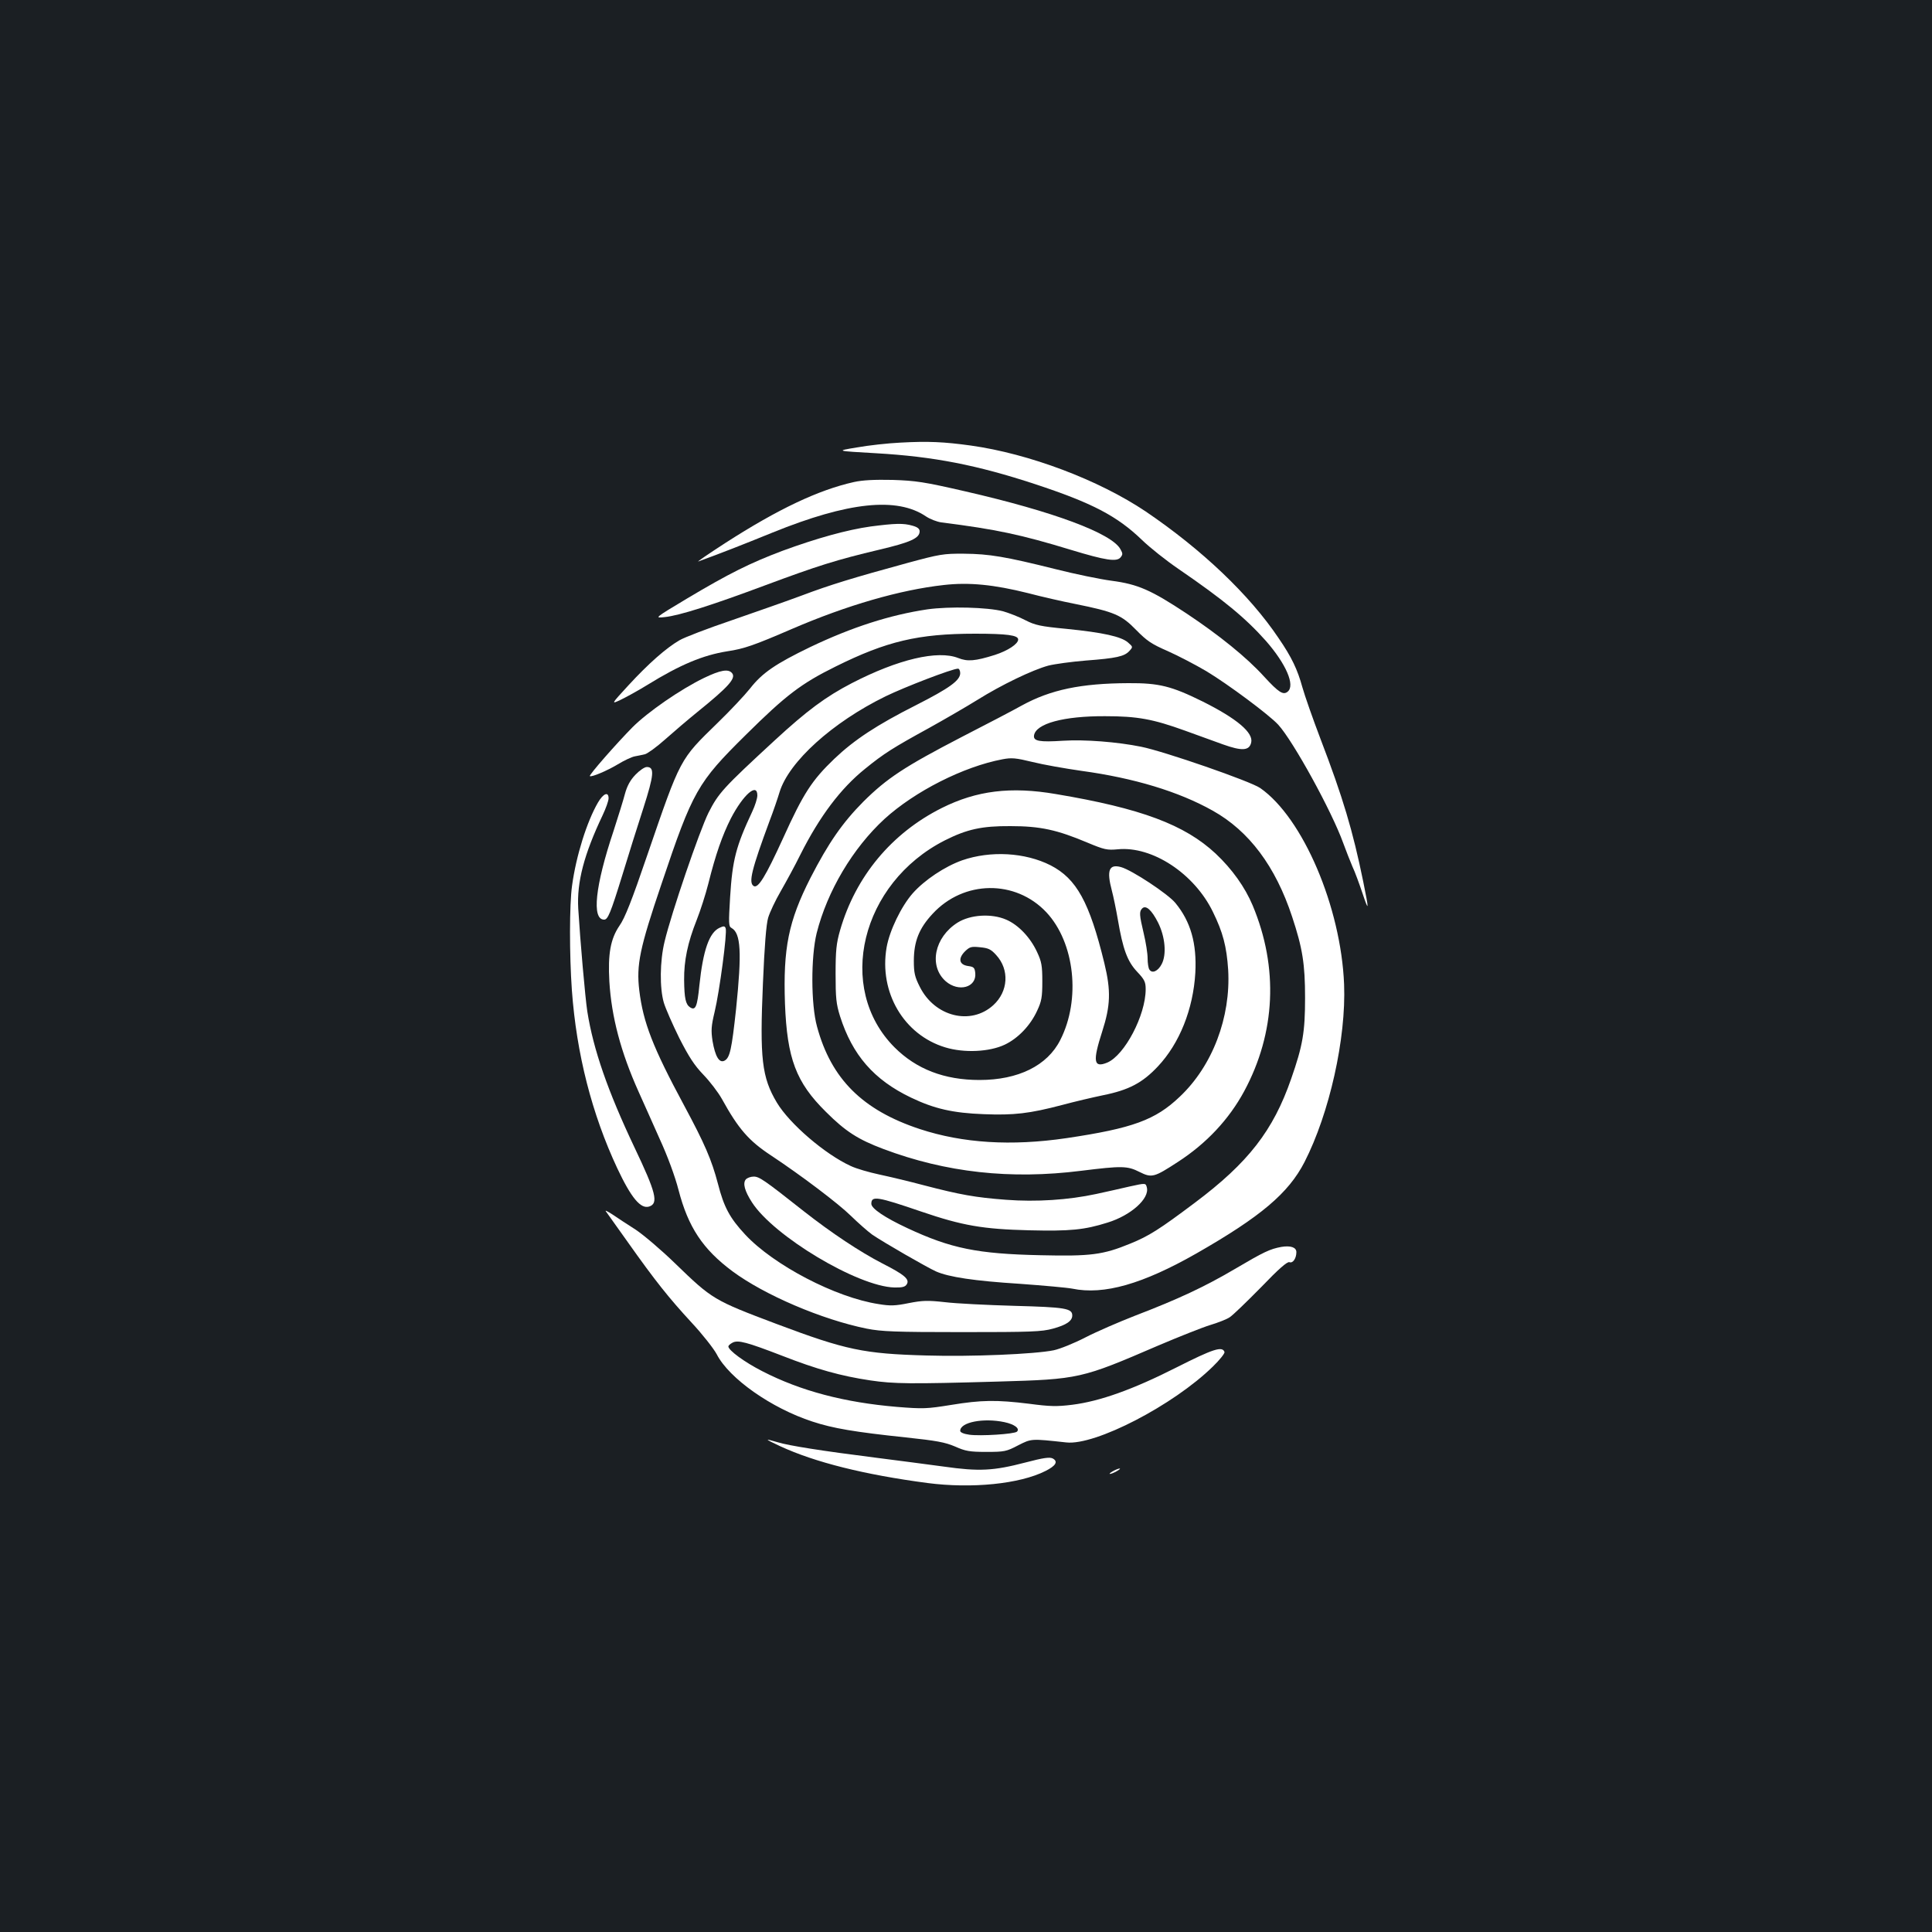 <?xml version="1.0" standalone="no"?>
<!DOCTYPE svg PUBLIC "-//W3C//DTD SVG 20010904//EN"
 "http://www.w3.org/TR/2001/REC-SVG-20010904/DTD/svg10.dtd">
<svg version="1.0" xmlns="http://www.w3.org/2000/svg"
 width="1000pt" height="1000pt" viewBox="0 0 1000 1000"
 preserveAspectRatio="xMidYMid meet">
<rect width="100%" height="100%" fill="#1b1f23"/>
<g transform="translate(0,1000) scale(0.1,-0.1)"
fill="#ffffff" stroke="none">
<path d="M4660 7709 c-63 -3 -164 -14 -225 -25 -110 -18 -110 -18 100 -30 297
-17 522 -61 823 -160 294 -97 423 -164 552 -288 41 -40 127 -108 190 -151 235
-161 347 -254 453 -373 103 -118 152 -229 112 -262 -23 -19 -46 -5 -123 79
-89 98 -231 213 -401 326 -183 121 -251 151 -387 169 -61 8 -191 35 -290 60
-260 65 -344 79 -474 80 -107 1 -127 -3 -290 -47 -286 -78 -406 -115 -549
-169 -75 -28 -238 -85 -362 -128 -124 -42 -247 -89 -272 -104 -69 -40 -161
-121 -264 -233 -91 -99 -91 -99 -40 -75 29 14 91 48 138 77 170 105 288 154
414 174 87 13 138 31 335 116 283 122 559 202 785 227 131 15 260 2 436 -42
68 -18 178 -43 244 -56 203 -41 240 -57 315 -134 56 -57 79 -73 164 -110 54
-24 144 -71 200 -104 113 -68 325 -226 372 -277 77 -84 277 -447 337 -614 14
-38 35 -92 47 -120 13 -27 35 -88 51 -135 35 -105 36 -95 5 57 -54 264 -105
435 -221 738 -40 105 -82 225 -94 268 -25 91 -55 155 -123 254 -151 225 -398
459 -687 655 -244 164 -605 300 -907 342 -138 19 -220 23 -364 15z"/>
<path d="M4420 7505 c-184 -41 -393 -140 -665 -315 -88 -57 -151 -100 -140
-96 118 43 230 87 385 150 390 158 643 185 793 83 21 -14 57 -28 80 -31 284
-36 411 -63 670 -142 181 -55 237 -63 257 -39 12 15 12 20 -1 43 -46 82 -346
194 -804 299 -213 49 -255 55 -375 59 -94 2 -155 -1 -200 -11z"/>
<path d="M4507 7275 c-122 -17 -280 -61 -457 -126 -167 -63 -276 -117 -494
-247 -170 -102 -170 -102 -115 -96 76 8 245 62 521 165 269 100 366 131 590
184 160 38 208 59 208 95 0 13 -11 22 -37 29 -47 14 -92 12 -216 -4z"/>
<path d="M4800 6846 c-194 -29 -390 -92 -606 -195 -180 -87 -249 -134 -312
-215 -28 -35 -103 -115 -168 -178 -196 -191 -190 -178 -364 -685 -79 -232
-116 -326 -144 -365 -46 -68 -60 -145 -52 -288 11 -183 59 -365 151 -570 23
-52 73 -162 109 -244 41 -89 80 -195 98 -265 50 -193 126 -307 279 -421 166
-123 463 -250 695 -297 77 -15 145 -18 494 -18 358 0 412 2 470 18 70 19 100
40 100 68 0 37 -36 43 -300 50 -140 4 -302 12 -359 19 -90 10 -116 9 -188 -5
-69 -14 -95 -15 -155 -5 -223 34 -544 202 -691 360 -80 86 -110 142 -141 263
-33 125 -68 206 -176 407 -161 299 -211 428 -231 593 -16 133 2 219 115 552
162 482 186 524 436 771 208 206 287 266 465 354 264 131 428 170 722 170 166
0 223 -8 223 -30 0 -23 -53 -58 -121 -80 -102 -32 -141 -35 -189 -16 -106 42
-311 -6 -551 -130 -135 -70 -232 -142 -399 -296 -269 -248 -291 -273 -343
-375 -47 -95 -192 -519 -227 -666 -25 -102 -26 -242 -4 -317 9 -30 45 -112 80
-183 50 -98 78 -141 124 -189 33 -34 77 -91 97 -127 85 -154 139 -216 253
-291 157 -104 350 -250 414 -313 38 -37 88 -81 110 -97 60 -41 284 -170 331
-191 66 -29 197 -49 434 -64 124 -9 246 -20 271 -25 164 -34 365 24 644 183
332 190 475 311 558 472 129 252 216 640 205 920 -16 400 -213 862 -434 1016
-50 35 -497 190 -617 214 -124 25 -291 38 -403 31 -123 -8 -155 -2 -151 27 9
62 154 101 368 100 168 0 248 -15 414 -75 61 -22 149 -54 196 -71 98 -35 136
-33 146 9 13 51 -73 124 -251 213 -162 80 -226 96 -385 95 -245 -1 -402 -34
-550 -115 -41 -23 -182 -97 -313 -164 -295 -153 -386 -213 -508 -334 -109
-110 -181 -214 -274 -395 -114 -224 -142 -364 -132 -651 11 -284 57 -407 212
-560 102 -102 167 -143 297 -192 324 -122 658 -159 1024 -113 210 26 239 26
302 -6 64 -32 76 -28 199 52 148 96 264 220 343 366 163 303 178 640 44 961
-40 95 -106 188 -192 269 -160 149 -385 234 -827 308 -233 40 -410 18 -590
-72 -260 -130 -447 -355 -527 -634 -19 -66 -23 -104 -23 -224 0 -125 3 -156
23 -220 64 -201 175 -329 367 -421 121 -58 217 -80 378 -86 155 -6 235 3 406
48 63 17 157 39 210 50 134 27 204 64 284 149 112 119 183 296 194 485 8 152
-24 265 -103 361 -37 46 -226 171 -282 186 -62 17 -75 -17 -47 -122 8 -30 22
-98 31 -150 26 -153 49 -216 100 -270 38 -40 44 -53 44 -90 0 -135 -109 -342
-199 -380 -71 -29 -76 6 -26 161 43 134 46 210 11 354 -77 316 -144 437 -278
506 -132 67 -311 77 -458 26 -90 -32 -195 -102 -256 -171 -59 -67 -120 -193
-135 -280 -40 -232 89 -452 303 -517 98 -30 229 -24 309 14 69 33 132 99 167
175 23 49 27 70 27 152 0 82 -4 103 -27 152 -35 76 -97 141 -160 168 -76 33
-185 26 -251 -15 -121 -76 -151 -225 -62 -304 67 -58 160 -32 153 42 -3 28 -7
33 -38 37 -46 7 -52 39 -15 76 24 23 32 26 78 21 42 -4 56 -10 83 -40 70 -76
63 -189 -15 -260 -117 -106 -303 -59 -380 95 -26 51 -31 73 -31 134 0 101 27
169 97 244 161 175 429 178 589 8 147 -157 179 -451 72 -661 -67 -133 -218
-207 -418 -207 -182 0 -327 56 -440 169 -306 307 -174 850 260 1071 115 58
192 75 340 74 155 0 241 -19 400 -86 86 -36 101 -39 155 -34 179 18 397 -126
493 -324 52 -106 71 -179 79 -300 14 -245 -81 -497 -251 -657 -126 -120 -243
-163 -586 -214 -286 -42 -537 -26 -759 47 -297 98 -459 260 -532 530 -32 115
-32 362 -2 484 55 218 187 440 351 591 157 143 409 271 611 309 47 9 69 7 155
-14 56 -14 170 -34 254 -46 271 -37 503 -107 679 -206 188 -105 325 -288 411
-549 54 -163 67 -245 67 -420 0 -178 -12 -247 -72 -419 -93 -268 -222 -434
-498 -641 -185 -139 -239 -173 -335 -212 -141 -58 -205 -66 -464 -60 -327 7
-464 35 -689 140 -118 55 -187 102 -187 126 0 43 30 38 258 -40 214 -73 319
-91 559 -97 213 -5 285 2 406 40 120 37 218 124 203 182 -6 23 -6 23 -88 5
-46 -11 -124 -28 -174 -39 -144 -31 -310 -42 -467 -30 -159 12 -237 26 -425
75 -75 20 -180 45 -232 56 -51 11 -118 30 -147 44 -133 61 -316 218 -382 328
-78 131 -89 228 -72 619 8 192 17 305 27 338 8 27 37 89 65 137 28 49 74 133
101 188 100 199 209 344 336 446 97 79 145 109 329 210 81 45 195 111 253 147
123 77 285 155 367 177 32 8 119 20 193 26 158 12 200 21 226 50 19 21 18 21
-8 44 -35 30 -128 51 -318 70 -136 13 -162 19 -213 45 -32 17 -84 37 -115 46
-81 21 -278 26 -392 10z m170 -330 c0 -38 -56 -78 -229 -166 -202 -102 -319
-179 -422 -277 -117 -112 -161 -180 -266 -412 -91 -199 -129 -261 -152 -247
-28 17 -10 87 82 336 20 52 43 120 52 150 48 157 273 361 549 496 101 49 343
142 374 143 6 1 12 -10 12 -23z m-1050 -633 c0 -16 -12 -53 -26 -83 -85 -181
-103 -251 -115 -444 -8 -134 -8 -151 7 -159 49 -27 54 -126 24 -419 -23 -211
-32 -253 -60 -268 -27 -14 -48 21 -62 102 -8 54 -7 76 11 151 25 104 66 411
57 432 -4 12 -10 13 -31 3 -54 -24 -86 -117 -105 -298 -11 -111 -20 -132 -48
-114 -23 15 -30 46 -31 142 -1 99 18 192 65 310 19 48 46 132 60 187 38 153
73 252 117 339 64 123 137 187 137 119z m2074 -658 c37 -74 45 -165 19 -215
-19 -37 -50 -51 -64 -28 -5 7 -9 33 -9 58 0 25 -9 82 -20 128 -23 97 -24 114
-8 130 19 19 49 -8 82 -73z"/>
<path d="M3644 6491 c-122 -59 -291 -176 -370 -255 -83 -84 -226 -247 -221
-253 8 -7 90 28 145 61 31 19 71 38 87 41 17 3 40 8 53 11 13 3 60 37 105 77
45 40 120 104 167 142 162 131 201 175 179 201 -19 23 -60 16 -145 -25z"/>
<path d="M3289 5990 c-27 -28 -43 -58 -54 -98 -8 -31 -35 -118 -59 -192 -96
-287 -114 -460 -49 -460 19 0 33 32 94 230 31 102 80 258 109 347 55 172 59
213 18 213 -12 0 -38 -18 -59 -40z"/>
<path d="M3095 5846 c-57 -98 -113 -275 -134 -430 -14 -98 -14 -358 -1 -541
24 -331 104 -642 235 -922 72 -153 121 -212 165 -198 50 16 35 73 -76 306
-138 291 -213 507 -244 703 -11 71 -37 368 -47 533 -8 137 30 281 126 483 17
36 31 75 31 88 0 36 -27 26 -55 -22z"/>
<path d="M3860 3895 c-16 -20 -6 -59 32 -118 112 -175 548 -436 737 -441 40
-1 56 3 64 16 17 26 -11 50 -125 108 -118 61 -264 158 -408 271 -205 162 -230
179 -259 179 -16 0 -34 -7 -41 -15z"/>
<path d="M3136 3730 c6 -8 57 -80 114 -160 143 -202 212 -288 329 -415 56 -60
115 -135 131 -165 64 -125 283 -279 495 -348 106 -35 218 -54 483 -82 160 -17
203 -25 255 -47 54 -24 75 -28 162 -28 94 0 104 2 165 34 69 35 66 35 249 15
150 -17 555 193 759 393 35 34 62 68 60 75 -11 32 -59 16 -249 -80 -225 -114
-396 -175 -539 -193 -80 -10 -116 -9 -222 5 -170 21 -248 20 -406 -6 -125 -20
-143 -21 -280 -10 -271 23 -497 82 -697 185 -92 47 -175 108 -175 128 0 4 9
13 21 19 28 16 75 3 259 -68 177 -69 301 -104 455 -127 123 -18 204 -19 660
-6 422 12 432 15 829 186 108 46 229 94 268 106 40 12 87 30 103 41 17 11 89
81 162 155 92 96 136 134 147 130 18 -7 36 20 36 52 0 25 -30 35 -78 27 -59
-11 -89 -25 -240 -114 -158 -93 -293 -156 -517 -242 -82 -32 -198 -82 -256
-112 -58 -30 -132 -60 -165 -67 -98 -20 -426 -34 -659 -27 -324 9 -416 28
-775 163 -326 123 -333 127 -526 314 -72 70 -164 148 -205 175 -41 26 -94 61
-119 78 -25 16 -40 24 -34 16z m2063 -1091 c52 -11 81 -33 65 -49 -13 -13
-191 -24 -247 -16 -29 4 -47 12 -47 20 0 45 121 68 229 45z"/>
<path d="M4037 2515 c181 -84 438 -148 763 -191 231 -30 478 -5 611 62 54 27
67 49 38 65 -16 8 -47 4 -142 -21 -165 -43 -239 -47 -422 -21 -82 11 -241 32
-352 46 -277 35 -449 62 -508 80 -71 21 -69 18 12 -20z"/>
<path d="M5760 2385 c-14 -8 -20 -14 -15 -14 6 0 21 6 35 14 14 8 21 14 15 14
-5 0 -21 -6 -35 -14z"/>
</g>
</svg>
